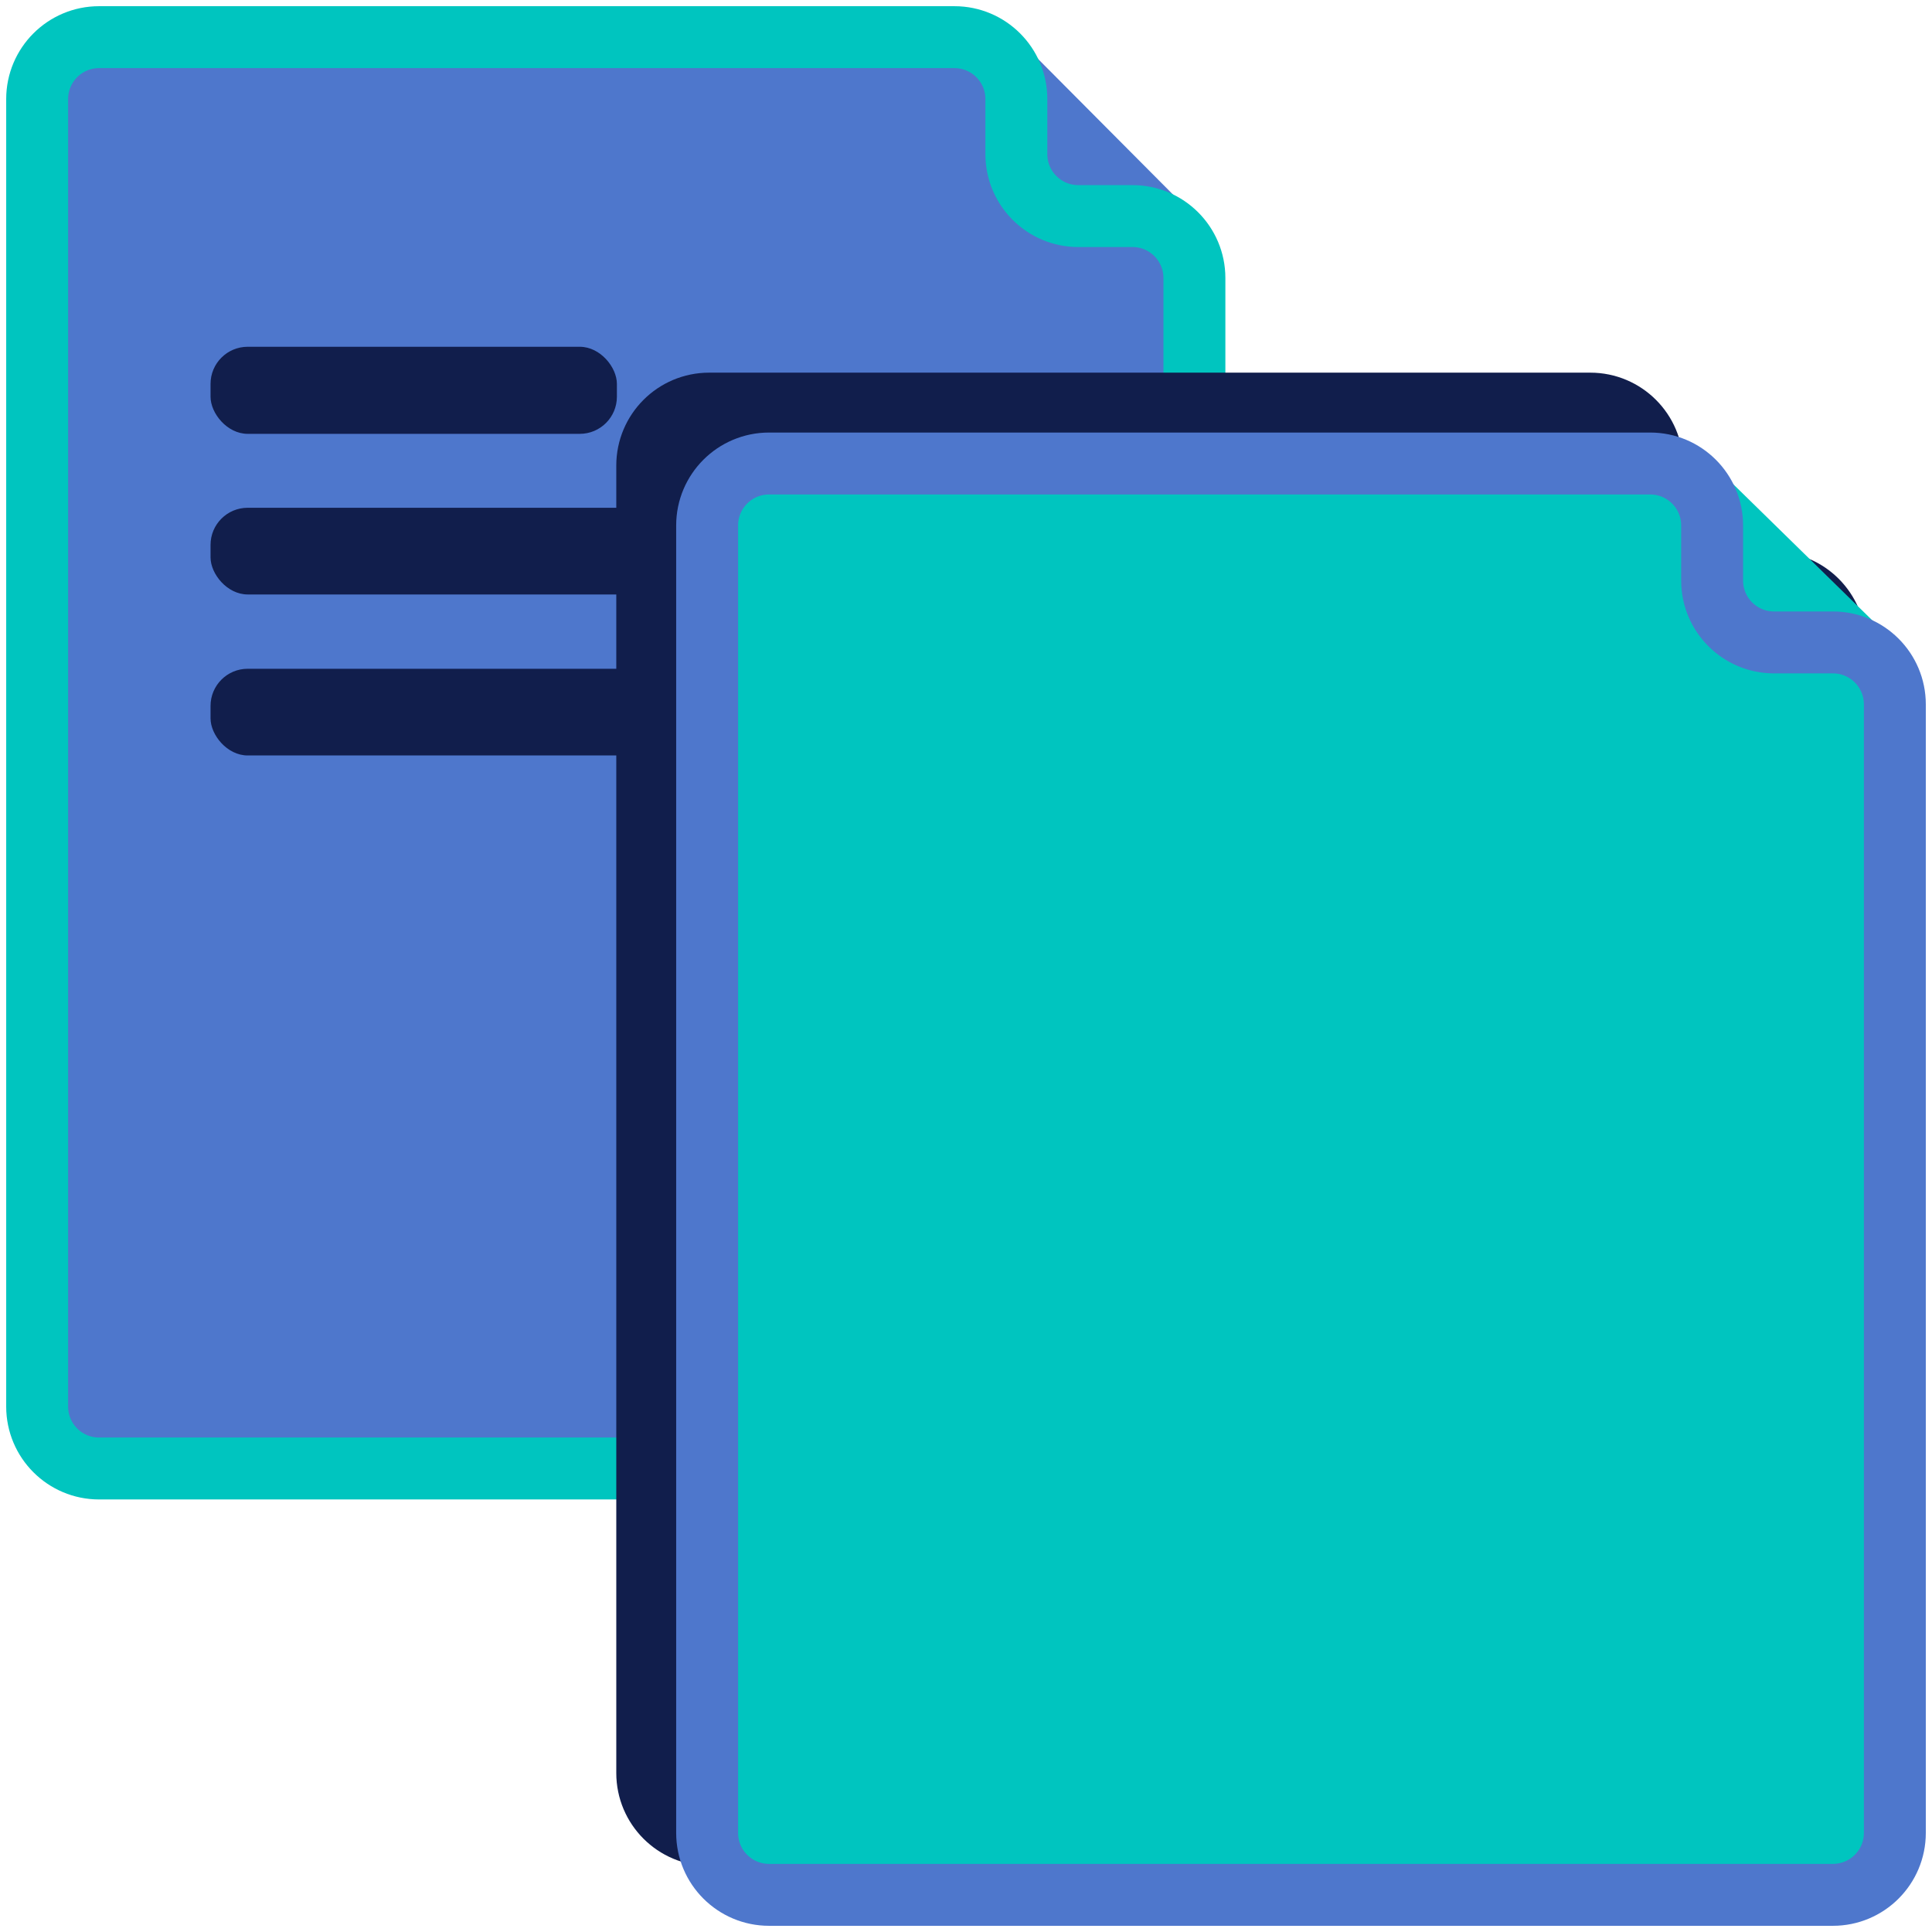 <svg width="156" height="156" viewBox="0 0 156 156" fill="none" xmlns="http://www.w3.org/2000/svg">
<path d="M5.5 8C5.5 6.619 6.619 5.5 8 5.5H79.989C80.654 5.5 81.291 5.765 81.761 6.237L83.533 4.473L81.761 6.237L87.483 11.987L93.215 17.747C93.681 18.216 93.943 18.85 93.943 19.511V113.574C93.943 114.954 92.823 116.074 91.443 116.074H8C6.619 116.074 5.5 114.954 5.5 113.574V8Z" fill="#4E77CC" stroke="#4E77CC" stroke-width="5"/>
<path d="M3 8C3 5.239 5.239 3 8 3H77.067C79.828 3 82.067 5.239 82.067 8V12.447C82.067 15.208 84.305 17.447 87.067 17.447H91.443C94.204 17.447 96.443 19.685 96.443 22.447V113.574C96.443 116.335 94.204 118.574 91.443 118.574H8C5.239 118.574 3 116.335 3 113.574V8Z" fill="#4E77CC" stroke="#00C5BF" stroke-width="5"/>
<rect x="17" y="28" width="32.812" height="7.031" rx="3" fill="#111E4C"/>
<rect x="50" y="67" width="32.812" height="7.031" rx="3" fill="#FF4E0A"/>
<rect x="17" y="41" width="66" height="7" rx="3" fill="#111E4C"/>
<rect x="17" y="54" width="66" height="7" rx="3" fill="#111E4C"/>
<path d="M52.262 37.59C52.262 34.829 54.501 32.59 57.262 32.59H128.41C131.171 32.59 133.41 34.829 133.41 37.59V42.037C133.41 44.798 135.648 47.037 138.41 47.037H143.164C145.925 47.037 148.164 49.275 148.164 52.037V143.164C148.164 145.925 145.925 148.164 143.164 148.164H57.262C54.501 148.164 52.262 145.925 52.262 143.164V37.59Z" fill="#111E4C" stroke="#111E4C" stroke-width="5"/>
<path d="M59.598 42.426C59.598 41.046 60.717 39.926 62.098 39.926H136.205C136.859 39.926 137.487 40.182 137.954 40.64L139.704 38.854L137.954 40.64L143.874 46.436L149.749 52.189C150.229 52.659 150.5 53.303 150.5 53.975V148C150.5 149.381 149.38 150.5 148 150.5H62.098C60.717 150.5 59.598 149.381 59.598 148V42.426Z" fill="#00C5BF" stroke="#00C5BF" stroke-width="5"/>
<path d="M57.098 42.426C57.098 39.665 59.337 37.426 62.098 37.426H133.246C136.007 37.426 138.246 39.665 138.246 42.426V46.873C138.246 49.634 140.484 51.873 143.246 51.873H148C150.761 51.873 153 54.112 153 56.873V148C153 150.761 150.761 153 148 153H62.098C59.337 153 57.098 150.761 57.098 148V42.426Z" fill="#00C5BF" stroke="#4E77CC" stroke-width="5"/>
</svg>
